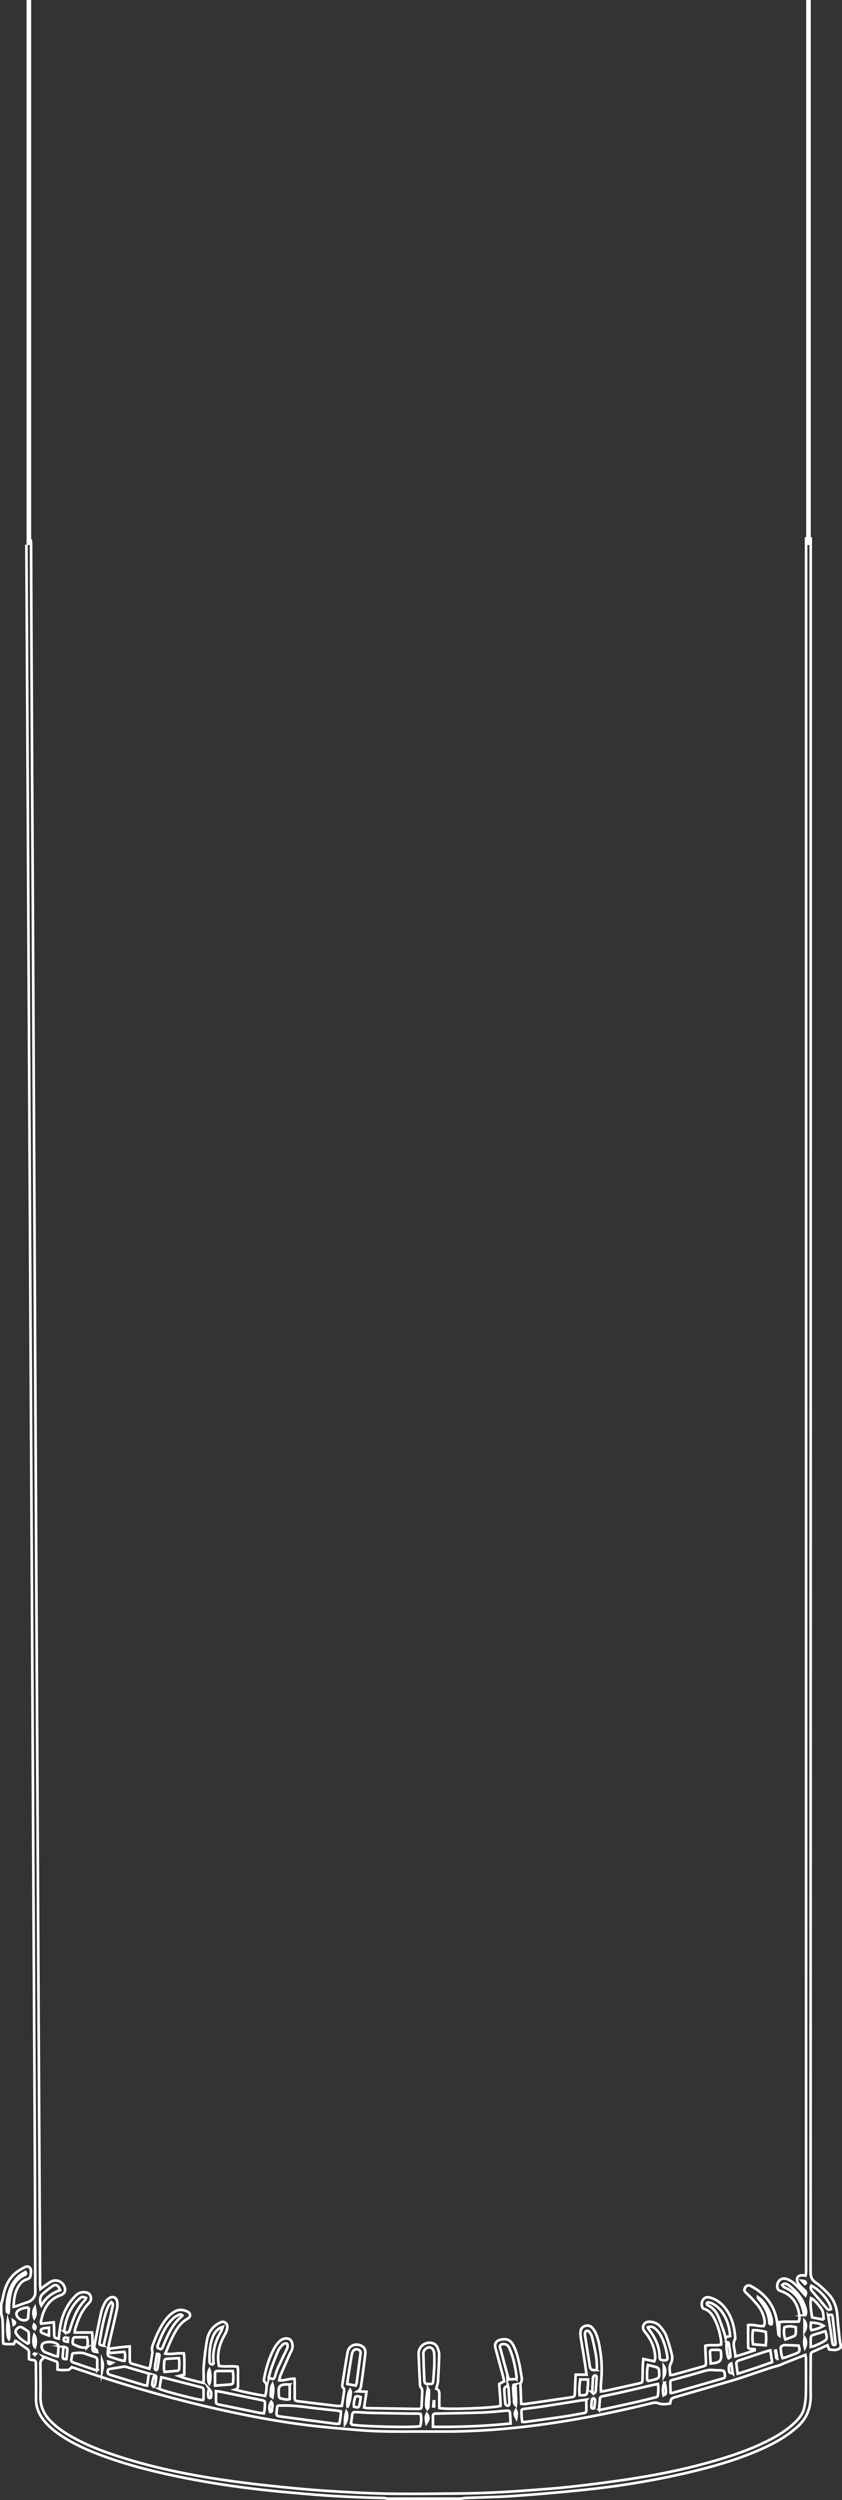 <?xml version="1.0" encoding="UTF-8"?><svg id="Layer_1" xmlns="http://www.w3.org/2000/svg" viewBox="0 0 320.95 952"><rect x="0" y="0" width="320.95" height="952" fill="#333333" stroke="none"/><defs><style>.cls-1,.cls-2{fill:none;stroke:#fff;stroke-miterlimit:10;}.cls-2{stroke-width:1.75px;}</style></defs><path class="cls-1" d="m10.95,205.38c.46,0,.79.17.84.65.05.45.06.9.06,1.35.04,10.15.06,20.3.11,30.45.09,20.1.19,40.2.3,60.29.08,15.75.18,31.5.26,47.24.12,22.45.22,44.9.34,67.34.08,16.45.18,32.9.27,49.34.11,21.75.22,43.5.33,65.24.09,16.7.18,33.4.27,50.09.11,21.5.22,43,.33,64.49.09,16.65.18,33.3.27,49.94.11,21.65.22,43.3.33,64.94.09,16.4.18,32.8.27,49.19.11,21.3.22,42.6.34,63.89,0,.52.09,1.04.16,1.77.54-.39.85-.63,1.16-.85.9-.63,1.76-1.32,2.7-1.88,2.1-1.26,4.79-.11,5.43,2.27.32,1.18-.07,2.07-1.15,2.63-.18.09-.36.17-.55.23-4.81,1.71-6.58,5.64-7.47,10.22-.02.13.07.27.17.59,1.54-.17,3.09-.34,4.78-.52.05.85.11,1.48.13,2.12.02.85-.02,1.7.02,2.55.05,1.2.14,1.27,1.74,1.56.11-1.02.22-2.04.34-3.05.58-5.12,2.42-9.65,6.12-13.36,1.06-1.06,2.24-1.4,3.66-1.25.99.11,1.74.55,2.03,1.52.27.9.17,1.76-.56,2.49-2.87,2.84-4.28,6.46-5.4,10.23-.08.27-.05.57-.08,1.07h6.6c.06.77.13,1.35.14,1.93.02,1.3,0,2.6.01,3.9.02,1.33.09,1.38,1.78,1.61-.09-.36-.09-.81-.26-.89-.81-.36-.92-.96-.77-1.71.84-4.16,1.64-8.33,2.56-12.47.29-1.3.84-2.57,1.47-3.76.38-.71,1.04-1.37,1.74-1.77,1.3-.76,2.57-.21,2.86,1.27.19.95.17,2-.03,2.95-.92,4.25-1.94,8.48-2.91,12.72-.19.83-.3,1.67-.45,2.5-.06.44-.17.88-.17,1.32-.02,1.25.1,1.42,1.3,1.81,1.32.44,2.65.85,3.99,1.24.35.1.74.09,1.16.13.21-1.21.31-2.27-.09-3.42-1.89.16-3.75.31-5.56.46-.27-.65-.46-1.11-.64-1.57,2.65-.41,5.31-.73,8.21-.96,0,1.37.02,2.55.02,3.74,0,3.04-.1,2.52,2.51,3.32,1.61.49,3.24.94,4.96,1.44.15-.46.3-.76.35-1.08.28-1.63.53-3.26.79-4.88.02-.15.08-.31.03-.45-.51-1.52.24-2.83.74-4.16,1.01-2.67,2.26-5.23,3.91-7.57,1.05-1.48,2.28-2.76,3.89-3.67,1.61-.91,3.19-.69,4.74.03,1.32.61,1.47,1.96.19,2.68-3.03,1.7-4.6,4.51-6.02,7.45-.91,1.88-1.66,3.83-2.54,5.89,2.44.48,4.71-.4,7.11-.04.31,2.68.09,5.35.12,8.05-.82.2-1.48.36-2.14.52,3.04,1.16,6.14,1.89,9.43,2.64.05-.72.11-1.21.11-1.69.01-1.65-.13-3.31.03-4.95.31-3.22.65-6.45,1.23-9.63.48-2.63,1.79-4.87,4.21-6.29.87-.51,1.79-1.08,2.78-.38,1.05.75.82,1.88.54,2.88-.22.8-.68,1.55-1.08,2.29-1.91,3.49-2.69,7.17-1.9,11.28,2.31.47,4.72-.07,7.12.34.06.48.15.86.15,1.25.01,1.95-.02,3.9.02,5.85.02.8-.17,1.37-1.08,1.62,3.78,1.01,7.55,1.73,11.4,2.37.5-1.53.59-2.92.51-4.3-.02-.43-.55-.84-.98-1.44.01-.15.01-.55.09-.94.76-4.05,1.94-7.97,3.93-11.59.52-.95,1.23-1.84,2.01-2.58,1.19-1.12,2.88-1.32,3.86-.65.96.66,1.33,2.54.76,4.01-.18.46-.49.87-.69,1.33-1.23,2.78-2.47,5.57-3.66,8.36-.23.54-.28,1.15-.45,1.86,2.02.25,3.8-.73,5.81-.61.03.57.09,1.1.09,1.64.01,1.85-.01,3.7.01,5.55.02,1.12.11,1.25,1.13,1.38,4.96.62,9.91,1.21,14.87,1.79.58.07,1.18,0,1.96,0,.17-1.03.34-2,.49-2.97.12-.79.2-1.59.33-2.38.1-.6.19-1.14-.4-1.62-.23-.19-.31-.73-.25-1.08.65-4.15,1.27-8.3,2.03-12.43.4-2.2,2.45-3.32,4.54-2.69,1.66.5,2.41,1.61,2.2,3.41-.31,2.63-.66,5.25-1.01,7.88-.18,1.39-.4,2.77-.6,4.15-.12.87-.37,1.66-1.28,2.19,1.05.05,2.11.09,3.36.15-.32,2.03-.61,3.92-.93,5.99.5.1.91.25,1.33.25,6.34.11,12.69.21,19.03.29,1.44.02,1.5-.09,1.57-1.53.08-1.65.16-3.29.22-4.94.02-.6,0-1.15-.49-1.66-.27-.27-.34-.81-.36-1.24-.2-3.84-.37-7.69-.53-11.53-.11-2.66,2.37-4.76,4.97-4.22.99.21,1.79.75,2.17,1.68.35.86.71,1.82.7,2.72-.06,3.39-.24,6.79-.45,10.18-.06.92-.41,1.81-.66,2.86,1.25.42,1.22,1.59,1.18,2.81-.05,1.53,0,3.07,0,4.53,2.28.68,20.11.06,23.31-.78.05-2.74-.35-5.5-.5-8.35.28-.16.57-.33.87-.49.3-.16.61-.32,1.03-.54-.14-.65-.25-1.27-.42-1.89-.96-3.57-1.93-7.14-2.89-10.71-.47-1.77.22-2.88,2.01-3.27,2.34-.5,3.73.12,4.84,2.24,1.17,2.24,1.72,4.69,2.26,7.13.31,1.41.5,2.85.76,4.28.18.99.37,1.97-.28,2.89-.1.15-.1.39-.09.58.09,2.39.2,4.78.31,7.32.57.04,1,.14,1.41.08,5.78-.83,11.57-1.66,17.35-2.53,1.64-.25,1.62-.31,1.69-2.03.09-2.14.18-4.28.28-6.63h4.18c-.39-2.65-.74-5.09-1.13-7.53-.33-2.12-.73-4.23-1.06-6.35-.12-.78-.18-1.59-.13-2.38.06-1.09.61-1.9,1.68-2.26,1.04-.36,2.04-.17,2.76.62.59.65,1.09,1.44,1.44,2.25,1.04,2.41,1.42,4.99,1.79,7.56.56,3.88.5,7.77.12,11.67-.08.88-.01,1.77-.01,2.81.56-.06,1-.07,1.41-.16,4.34-.95,8.69-1.89,13.03-2.87,1.37-.31,1.39-.37,1.43-1.83.04-1.6.04-3.2.09-4.8.03-.84.14-1.67.23-2.71,1.47.32,2.8.6,4.17.9.53-1.1.33-2.15.18-3.16-.44-2.94-1.71-5.51-3.57-7.82-.31-.38-.66-.79-.79-1.24-.46-1.65.68-2.96,2.47-2.85,1.67.1,3.15.73,4.18,2.06.8,1.01,1.62,2.09,2.06,3.28.87,2.33,1.55,4.74,2.16,7.16.3,1.2.14,2.4-.49,3.61-.66,1.26-.26,2.7-.1,4.19.54-.06.93-.06,1.3-.16,3.66-1.01,7.32-2.02,10.97-3.06,1.36-.39,1.37-.5,1.3-1.9-.11-1.98-.17-3.97-.25-6.01,2.06-.57,4.05.07,6.04-.47,0-.53.06-1.02-.01-1.5-.44-2.88-1.18-5.68-2.53-8.28-.89-1.72-1.97-3.26-3.98-3.83-.22-.06-.48-.24-.57-.43-.45-1.02-.42-2.07.19-3.01.54-.85,1.42-1.13,2.36-.92.77.17,1.54.45,2.24.81,2.2,1.13,3.8,2.89,5.03,5.01,1.65,2.82,2.36,5.92,2.62,9.15.02.3.09.65-.04.89-1.17,2.19.09,4.24.14,6.6,2.65-.67,4.99-1.55,7.36-2.31-.01-.14-.02-.28-.03-.42-.51-.05-1.02-.09-1.54-.13-.49-.04-.93-.19-.94-.76-.02-2.74,0-5.47,0-8.3,2.1-.31,3.97.52,5.93.4.58-1.1.38-2.18.11-3.23-.47-1.87-1.38-3.56-2.61-5.02-1.28-1.52-2.66-2.98-4.12-4.34-.7-.66-1-1.02-.46-2.06.43-.82,1.27-1.11,2.19-.62,1.18.64,2.35,1.35,3.39,2.19,3.35,2.69,5.56,6.15,6.4,10.37.38,1.9.49,3.86.73,5.79.02.18.08.36.34.54v-5.16c2.53-.33,4.97,0,7.43-.22.42-1.18.22-2.33,0-3.42-.8-4.02-2.99-6.94-7.02-8.21-.82-.26-1.12-.72-1.2-1.48-.23-2.29,1.54-3.81,3.7-3.04,1.01.36,1.98.98,2.79,1.69,1.12.98,2.08,2.15,3.1,3.24.36.38.71.77,1.13,1.25.41-.83.26-1.34-.21-1.81-.61-.6-1.23-1.17-1.81-1.8-.34-.36-.69-.75-.88-1.19-.8-1.84.15-3.05,2.15-2.79.24.03.48.05.83.09.07-.44.16-.82.18-1.2.03-.6.01-1.2.01-1.8,0-218.69,0-437.38,0-656.06,0-.8-.01-1.6-.02-2.4.6,0,1.2,0,1.8,0,0,.7-.03,1.4-.03,2.1,0,219.34,0,438.69-.04,658.03,0,1.85.48,2.99,2.05,4.04,1.68,1.12,3.15,2.61,4.58,4.07,2.3,2.35,3.33,5.26,3.57,8.53.23,3.24.62,6.46.96,9.69.04.39.2.76.31,1.14v1.2c-1.31,1.39-2.88.93-4.39.78-.25-.62-.45-1.11-.66-1.63-1.65.75-3.18,1.47-4.74,2.13-1.62.69-1.63.67-1.64,2.37-.01,4.9-.08,9.8,0,14.69.07,5.09-1.78,9.24-5.72,12.45-.77.63-1.54,1.28-2.34,1.87-3.52,2.59-7.38,4.58-11.37,6.33-8.77,3.84-17.94,6.46-27.24,8.64-13.19,3.09-26.55,5.26-40.02,6.64-8.74.9-17.49,1.66-26.26,2.28-6.12.43-12.27.51-18.41.77-.69.03-1.37.18-2.06.27h-27.89c-.54-.09-1.07-.25-1.61-.26-9.89-.19-19.76-.7-29.61-1.55-5.67-.49-11.34-.98-16.99-1.62-9.67-1.1-19.3-2.53-28.86-4.42-10.54-2.08-20.97-4.6-31.09-8.3-5.78-2.11-11.41-4.57-16.53-8.04-2.41-1.63-4.65-3.46-6.44-5.78-1.83-2.36-2.88-4.98-2.85-8.03.03-4.2-.02-8.4-.05-12.59-.01-2.1-.02-2.09-2.03-2.31-.14-.01-.27-.11-.61-.27,0-.75-.02-1.59,0-2.42.03-.73-.28-1.19-.89-1.59-1.33-.88-2.6-1.85-3.9-2.77-.11-.08-.27-.08-.42-.13-.19.41-.37.8-.57,1.23-1.33-.08-2.62.2-4-.21-.04-.57-.1-1.11-.11-1.64-.05-2.4-.05-4.8-.16-7.19-.04-.87-.34-1.73-.53-2.6,0-1.2,0-2.4,0-3.6.22-.81.5-1.62.65-2.44.63-3.53,1.85-6.78,4.6-9.21,1.11-.97,2.43-1.75,3.76-2.41,1.3-.65,2.26.03,2.33,1.49.03.54-.09,1.09-.15,1.63-.09.78-.48,1.25-1.27,1.46-1.09.29-2.01.91-2.7,1.8-1.96,2.54-2.39,5.51-2.48,8.7.35-.05.54-.06.71-.12,1.55-.54,3.07-1.16,4.64-1.62,1.43-.42,2.78-1.85,2.9-3.35.03-.4,0-.8,0-1.2-.05-15.7-.08-31.4-.15-47.1-.08-19.35-.2-38.7-.3-58.04-.09-16.65-.18-33.3-.27-49.94-.11-21.65-.22-43.3-.33-64.94-.09-16.3-.18-32.6-.26-48.89-.11-21.9-.22-43.8-.34-65.69-.09-16.65-.18-33.3-.27-49.94-.11-21.55-.22-43.1-.33-64.64-.09-16.7-.18-33.4-.27-50.09-.11-21.5-.22-43-.33-64.49-.09-16.8-.18-33.6-.27-50.39-.09-16.85-.18-33.7-.27-50.54m6.52,690.01c-.17.45-.19.86-.39.98-.94.54-.78,1.42-.78,2.25,0,4,.1,8,.02,12-.07,3.63,1.29,6.61,3.75,9.17,1.99,2.07,4.29,3.75,6.73,5.22,4.9,2.96,10.14,5.19,15.52,7.07,15.49,5.42,31.52,8.55,47.72,10.78,8.26,1.13,16.56,1.99,24.86,2.77,6.71.63,13.45,1.03,20.18,1.4,5.49.3,10.98.5,16.48.54,7.94.06,15.89-.03,23.83-.1,9.19-.08,18.37-.54,27.54-1.25,5.18-.4,10.36-.75,15.52-1.33,6.75-.75,13.49-1.61,20.21-2.59,12.37-1.8,24.61-4.27,36.6-7.87,6.76-2.03,13.38-4.41,19.63-7.73,3.05-1.63,5.96-3.47,8.52-5.83,1.78-1.64,3.41-3.44,3.98-5.87.39-1.64.63-3.35.67-5.04.09-4.6.05-9.2.04-13.8,0-.42-.11-.83-.21-1.49-2.93,1.15-5.67,2.22-8.39,3.3-.45.18-.87.46-1.33.61-1.38.43-2.79.77-4.16,1.22-4.83,1.58-9.59,3.35-14.47,4.78-6.9,2.02-13.81,4.04-20.72,6.03-2.07.6-2.08.56-2.52,2.6-1.44.22-3,.43-4.36-.07-.89-.32-1.56-.33-2.38-.13-16.46,4.04-33.07,7.3-49.93,9.17-9.74,1.08-19.5,1.69-29.31,1.69-3.9,0-7.8-.01-11.69,0-6.95.03-13.89.06-20.82-.53-6.72-.57-13.44-1.11-20.13-1.94-10.61-1.32-21.12-3.28-31.57-5.58-16.88-3.72-33.52-8.35-49.92-13.81-1.94-.65-3.88-1.31-5.82-1.96-.75-.25-1.5-.49-2.16-.7-.46.42-.79.98-1.16,1.01-1.37.12-2.77.2-4.24-.08,0-.74-.03-1.38,0-2.01.03-.57-.16-.96-.71-1.16-1.5-.55-2.98-1.11-4.64-1.73Zm178.04,25.43c-.07-1.36-.1-2.46-.18-3.55-.1-1.33-.27-1.43-1.56-1.33-3.18.26-6.36.6-9.55.71-5.33.2-10.67.25-16.01.36-.45,0-.9.01-1.35.02-.6,0-.94.3-.94.91,0,1.29,0,2.58,0,4.13,9.89.13,19.72-.25,29.58-1.25Zm-60.86.32c2.68.83,24.39,1.32,26.43.66.44-1.73.49-3.24.12-4.65-.39-.04-.82-.11-1.26-.12-.85-.02-1.7,0-2.55,0-4.94-.08-9.88-.14-14.82-.26-1.94-.04-3.89-.21-5.83-.29-1.3-.06-1.45.07-1.65,1.35-.16,1.08-.29,2.16-.44,3.32Zm89.74-9.4c-.86.12-1.54.22-2.23.32-4.83.76-9.67,1.54-14.5,2.28-2.27.34-4.55.6-6.83.89-.56.07-1.21.12-1.18.86.06,1.37.03,2.77.33,4.12.5,0,.85.04,1.18,0,4.8-.65,9.6-1.29,14.39-1.99,2.57-.38,5.12-.89,7.67-1.34.55-.1,1.15-.16,1.16-.91.02-1.33,0-2.67,0-4.22Zm-117.78,2.23c-.1.86-.2,1.5-.26,2.14-.14,1.7-.11,1.82,1.55,2.05,7.02.95,14.05,1.86,21.08,2.77.38.05.77-.05,1.24-.08.35-1.57.62-3.06.59-4.69-.7-.12-1.28-.24-1.87-.3-2.58-.29-5.16-.53-7.74-.84-4.31-.52-8.61-1.21-12.97-1.05-.49.02-.98,0-1.63,0Zm122.63,1.66c.79-.12,1.28-.16,1.76-.27,4-.87,8-1.72,11.99-2.62,2.48-.56,4.95-1.19,7.42-1.8.52-.13,1.19-.17,1.26-.87.13-1.37.29-2.76,0-4.29-.61.12-1.14.19-1.66.31-4.23.98-8.46,1.97-12.69,2.93-2.19.5-4.39.93-6.59,1.4-.49.1-1.06.18-1.13.8-.15,1.37-.23,2.75-.36,4.41Zm27.27-6.43c.52-.05.72-.04.91-.09,6.29-1.8,12.58-3.59,18.86-5.42.95-.27,1.02-.51.89-1.57-.15-1.23-.29-1.45-1.23-1.53-1.04-.09-2.1-.02-3.14-.14-1.33-.16-2.57.1-3.83.48-2.29.69-4.61,1.33-6.92,1.97-1.54.43-3.09.83-4.63,1.25-.48.13-1.03.25-1.03.9.01,1.33.07,2.67.11,4.14Zm-173.29-.7c0,1.22,0,2.21,0,3.2,0,1.61,0,1.65,1.56,1.97,4.98,1.04,9.96,2.06,14.94,3.07.56.11,1.14.13,1.73.19.12-.46.23-.74.26-1.04.07-.69.12-1.39.15-2.09.07-1.63.06-1.63-1.52-1.95-5.18-1.06-10.35-2.12-15.53-3.17-.43-.09-.87-.1-1.59-.19Zm-21.58-.88c1.78.93,15.22,4.36,16.65,4.29.05-.13.15-.26.16-.4.02-.9.04-1.8.04-2.7-.01-1.55-.04-1.58-1.47-1.94-4.4-1.12-8.8-2.25-13.2-3.36-.42-.11-.85-.17-1.47-.29-.24,1.53-.47,2.94-.7,4.4Zm-3.99-5.81c-3.08-.91-5.95-1.76-8.81-2.59-.23-.07-.5-.1-.74-.06-1.77.28-3.54.57-5.31.87-.49.08-.83.33-.85.88-.01.52.02,1.01.61,1.23.23.09.47.18.7.25,4.15,1.26,8.3,2.53,12.45,3.78.36.11.75.11,1.28.18.22-1.53.43-2.94.66-4.54Zm236.86-8.88c-.85.24-1.42.37-1.98.55-2.98.99-5.96,1.98-8.94,2.98-.47.16-.99.25-1.4.5-.29.17-.65.58-.63.85.1,1.28.32,2.54.53,4.05,4.52-1.4,8.78-2.84,13.11-4.4-.23-1.54-.44-2.9-.68-4.53Zm-128.07,5.89c0-1.46.03-2.71-.01-3.96-.02-.59-.06-1.21-.26-1.76-.48-1.32-1.79-1.67-2.91-.82-.67.51-1.04,1.17-1,2.06.08,1.6.08,3.2.14,4.79.07,1.8.19,3.59.25,5.39.03.8.35,1.21,1.16,1.21.25,0,.5.04.75.04,1.2.02,1.37-.09,1.48-1.34.17-1.94.27-3.88.39-5.62Zm31.28,5.05c.04-.41.12-.65.09-.89-.51-3.66-1.19-7.28-2.68-10.69-.14-.32-.31-.63-.51-.91-.57-.78-1.87-1.08-2.68-.63-.89.5-.39,1.24-.23,1.86.87,3.32,1.77,6.64,2.68,9.96.13.47.31.93.49,1.45,1-.05,1.91-.1,2.84-.15Zm-61.25,2.52c.19-.55.34-.82.38-1.11.5-3.7.98-7.41,1.46-11.12.09-.67-.11-1.18-.77-1.45-.74-.31-1.58-.17-2.02.48-.29.44-.47.99-.56,1.51-.5,2.95-.97,5.9-1.44,8.86-.11.67-.17,1.36-.27,2.21,1.12.22,2.12.41,3.21.62Zm-98.51-5.88c0-1.35-.03-2.49.01-3.62.03-.84-.34-1.27-1.12-1.5-1.24-.37-2.46-.79-3.68-1.22-1.37-.49-2.76-.22-4.14-.14-.19.01-.5.11-.53.21-.19.81-.37,1.62-.44,2.45-.06.62.49.8.97.96,2.59.89,5.17,1.78,7.77,2.65.27.09.57.1,1.16.21Zm190.37-.06c.03-.56.11-1.05.08-1.53-.09-1.39-.12-2.8-.36-4.16-.42-2.35-.94-4.68-1.52-6.99-.17-.7-.62-1.36-1.06-1.94-.18-.24-.72-.37-1.04-.3-.23.05-.48.49-.53.79-.08.43-.03.89.04,1.33.56,3.64,1.16,7.27,1.72,10.91.27,1.78.54,2,2.68,1.9Zm-145.47,5.93c2.29-.17,4.27-.29,6.23-.48.24-.02.63-.42.64-.66.09-1.42.22-2.85-.14-4.42-2.02,0-3.95,0-5.88,0-.53,0-.85.28-.85.82-.01,1.48,0,2.95,0,4.74Zm164.94-22.24c.15.33.21.53.32.68,2.52,3.16,4.16,6.67,4.22,10.8.01.99.8,1.19,2.05,1.12.8-.04,1.04-.37.89-1.36-.48-2.97-1.23-5.87-2.76-8.49-.49-.84-1.2-1.59-1.93-2.25-.72-.64-1.63-.9-2.79-.5Zm-144.46,19.24c1.85.75,2,.67,2.47-.83.3-.95.56-1.93.97-2.83,1.05-2.32,2.15-4.61,3.27-6.9.38-.78.72-1.53.27-2.41-.81-.3-1.42.07-1.88.59-.59.67-1.21,1.37-1.56,2.18-.95,2.2-1.79,4.44-2.6,6.69-.4,1.12-.62,2.3-.94,3.52Zm-77.85-17.45c1.56.38,1.65.33,2.07-1.03.06-.19.12-.38.18-.57,1.2-3.88,2.69-7.61,5.6-10.59.18-.18.21-.5.31-.75-1.28-.54-1.63-.52-2.48.27-3.53,3.28-5.16,7.48-5.78,12.14-.02.18.08.37.11.54Zm14.82,5.22c.16-.55.31-1.01.42-1.49.72-3.05,1.43-6.11,2.14-9.16.32-1.41.65-2.81.94-4.23.11-.56.26-1.17-.48-1.71-.35.44-.76.81-.99,1.27-.38.75-.7,1.54-.96,2.34-1.22,3.75-1.88,7.63-2.51,11.52-.19,1.14-.07,1.23,1.45,1.47Zm237.08-3.21c.72-.16,1.23-.27,1.82-.4-.21-3.01-.95-5.72-2.44-8.2-1.04-1.74-2.41-3.18-4.22-4.15-.51-.28-1.11-.41-1.69-.53-.16-.03-.49.18-.55.35-.06.17.09.44.21.63.07.11.25.16.38.23,1.64.88,2.88,2.21,3.62,3.87.91,2.04,1.6,4.18,2.36,6.29.2.55.31,1.14.51,1.91Zm-216.65,3.81c1.61,1.04,1.75,1,2.35-.45.19-.46.37-.93.57-1.38,1.63-3.77,3.4-7.45,6.72-10.09.03-.02.03-.09.05-.19-.45-.43-.99-.43-1.5-.16-.7.37-1.44.73-2,1.27-3.16,3.03-4.73,6.95-6.18,11.01Zm2.84,9.41c1.7-.14,3.36-.26,5.02-.44.21-.02.53-.37.55-.59.09-1.36.18-2.74-.06-4.2-1.61.08-3.05.15-4.48.24-.51.03-1.03.16-1.08.81-.1,1.32-.29,2.65.05,4.18Zm229.19-10.1c.21-1.91.24-3.51,0-5.16-1.65-.37-3.19-.67-4.89-.61-.22,1.83-.24,3.53.02,5.35,1.63.14,3.15.27,4.86.42Zm12.54.09c-1.69-.07-3.47-.17-5.24-.21-.38,0-.8.14-1.12.34-.24.16-.51.54-.49.79.12,1.27.18,2.56.75,3.86.48-.13.9-.22,1.31-.37,1.17-.42,2.33-.85,3.49-1.28,1.74-.65,1.92-1.05,1.3-3.13Zm-282.39,4.15c.11-1.36.23-2.6.27-3.83,0-.29-.19-.69-.42-.87-1.27-.98-4.12-1.13-5.43-.31-.16.1-.32.25-.39.42-.49,1.15.11,2.55,1.31,3.03,1.11.44,2.24.86,3.37,1.27.36.13.75.18,1.28.3Zm291.95-14.01c-.17-1.64-.05-3.03-.96-4.27-1.48-2.02-2.93-3.57-3.92-3.96-.32,2.46.04,4.87.45,7.36,1.42.28,2.83.55,4.43.87Zm-4.96,10.34c.64-.16,1.08-.2,1.46-.37.96-.41,1.92-.84,2.84-1.33,1.93-1.02,2.06-1.35,1.56-3.44-.06-.23-.16-.46-.28-.82-1.71.52-3.37.99-5,1.56-.27.09-.53.6-.55.93-.07,1.04-.03,2.08-.03,3.47Zm-62.33,13.06c.78-.16,1.31-.24,1.83-.37,2.88-.71,2.95-.81,2.64-3.83-.01-.1.02-.22-.03-.29-.19-.26-.36-.66-.62-.74-1.12-.35-2.26-.61-3.53-.93-.45,2.09-.34,4-.29,6.16Zm-165.28-6.36c-.04-.59-.08-1.07-.09-1.56-.01-.8-.05-1.6.02-2.39.27-2.98,1.19-5.75,2.74-8.32.31-.52.46-1.14.79-2-.6.22-.88.28-1.11.42-1.23.77-2.06,1.88-2.59,3.21-1.23,3.08-1.4,6.31-1.31,9.58.03.84.52,1.11,1.55,1.05Zm29.02,7.6c-3.98-.06-4.4.37-4.15,4.06.01.2-.02.42.06.59.12.25.3.61.51.65,1.14.2,2.28.71,3.57.29v-5.58Zm-87.45-35.89c-.96-2.12-1.71-2.42-3.27-1.33-1.26.88-2.46,1.86-3.59,2.91-.96.89-1.08,2.92-.37,4.27,1.63-2.89,3.99-4.85,7.23-5.85Zm-12.43,20.33c.14-.06.29-.12.43-.19,0-.63,0-1.25,0-1.88-.04-2.91.35-2.15-2.18-3.86-.89-.6-1.57-.47-2.37.33-.64.65-.7,1.21-.05,2.13,1.08,1.54,2.6,2.53,4.16,3.46Zm298.68-22.04c-.48,1.02-.03,1.66.56,2.34,1.79,2.06,3.55,4.15,5.29,6.26.51.62,1,.72,1.65.32-.15-2.59-4.06-7.27-7.5-8.92Zm-275.99,23.42c.23-1.3.33-2.46-.11-3.78-1.5,0-2.98,0-4.46,0-.54,0-.84.34-.86.84-.04.66-.44,1.57.33,1.91,1.56.7,3.14,1.57,5.11,1.02Zm237.67,6.23c3.63-.33,4.19-.96,3.92-4.08,0-.1-.01-.2-.02-.3-.04-.54-.35-.81-.88-.82-.8-.01-1.6-.01-2.4,0-.61,0-.93.33-.9.94.08,1.39.17,2.77.26,4.26Zm28.1-13.84c-.31,1.56-.2,3.21.35,4.66,1.11-.41,2.24-.78,3.33-1.27.29-.13.59-.57.62-.9.09-.83.03-1.67.03-2.47-1.42-.48-3.05-.47-4.32-.03Zm-77.82,19.92c-.35,2.1-.44,4.04-.28,5.97,2.64.16,2.9-.06,3.05-2.33.04-.64.14-1.28.18-1.93.03-.53,0-1.06,0-1.72h-2.95Zm-210.19-27.4c-1.44-.09-3.47.53-4.25,1.32-.26.26-.51.68-.5,1.02.02,1.81,2.56,3.18,4.06,2.21.18-.12.38-.37.4-.58.12-1.32.2-2.65.29-3.98Zm304.67,2.92c.14.92.27,1.76.41,2.59.12.77.26,1.55.38,2.32.28,1.88.55,3.75.84,5.63.06.39.14.85.69.82.59-.04.52-.5.48-.9-.35-3.23-.69-6.46-1.08-9.68-.13-1.05-.3-1.11-1.71-.77Zm-9.07-.05c.14-.03.28-.06.43-.1.33-.69.27-1.42.08-2.13-1.02-3.95-3.49-6.88-6.66-9.27-.38-.28-.9-.47-1.37-.5-.29-.02-.6.35-.9.54.19.25.32.59.57.75.5.31,1.09.5,1.6.79,3.29,1.88,5.09,4.8,5.87,8.44.11.5.26.99.39,1.48Zm-303.82-.78l.44-.02c.06-.37.16-.74.18-1.11.04-.85,0-1.7.08-2.54.42-4.5,1.29-8.75,6.03-10.87.37-.17.6-.52.19-1.08-.47.26-.96.48-1.4.78-1.86,1.27-3.24,2.94-4.14,5-1.2,2.74-1.63,5.63-1.59,8.61,0,.41.14.82.22,1.23Zm190.82,27.73q-1.48.39-1.39,1.58c.05.7.08,1.39.13,2.09.09,1.09.16,2.19.33,3.27.04.24.41.54.67.6.44.11.77-.15.81-.64.02-.25.03-.5.02-.75-.1-1.74-.2-3.48-.33-5.22-.02-.28-.14-.56-.24-.94Zm120.32-22.88c-1.46-.93-3.04-1.13-4.78-1.23-.13,1.02-.32,1.91.17,2.92,1.63-.33,3.18-.75,4.61-1.69Zm-19.81-.62c.67-2.66-2.23-8.39-5.2-10.29,0,.09-.06.21-.02.26,2.28,2.78,4.2,5.73,4.36,9.49.02.46.36.7.86.54Zm-156.61,27.77c-1.4-.5-1.98-.46-2.17.23-.31,1.13-.59,2.29-.4,3.46,1.75.44,1.9.36,2.2-1.22.15-.78.24-1.57.37-2.46Zm88.33-1.66c.76.29,1.18,0,1.24-.66.15-1.73.25-3.47.34-5.21.03-.47-.28-.81-.73-.72-.24.05-.51.41-.6.69-.12.37-.09.79-.12,1.18-.07,1.24-.15,2.48-.2,3.73-.01.33.05.67.08,1Zm-207.16-21.75v-3.02c-.84.1-1.53.13-2.19.28-.33.08-.78.32-.88.59-.17.49.04.99.58,1.21.76.31,1.54.59,2.48.94Zm5.53,4.28c-.11,1.3-.26,2.48-.3,3.67-.03.9.18,1.01,1.41.99.12-1.12.28-2.25.34-3.39.05-.96-.02-.97-1.46-1.27Zm35.62,2.7c-.2,1.18-.41,2.44-.61,3.69-.1.64-.22,1.28-.22,1.92,0,.19.3.45.52.56.08.04.46-.24.49-.42.29-1.71.55-3.43.77-5.15.06-.46-.21-.75-.94-.6Zm217.18-4.45c-.27,1.57.15,5.06.71,6.09.77-.38.8-.38.71-1.14-.17-1.43-.38-2.85-.58-4.28-.06-.4-.15-.81-.85-.68Zm-80.73,16.13c-.16.03-.33.05-.49.08-.32.84-.13,1.73-.11,2.59.02.85.09,1.7.21,2.54.12.81-.27,1.76.75,2.7.29-2.42-.13-4.57-.09-6.71,0-.39-.18-.79-.29-1.19Zm-33.11,1.64c-.43.88-.85,5.44-.69,6.76.03.25.23.47.43.84.2-.29.38-.44.39-.59.1-2.13.18-4.26.24-6.39,0-.15-.18-.31-.37-.63Zm63.58,3.68c-.61-.2-1.03-.07-1.11.48-.13.88-.21,1.78-.22,2.67,0,.56.4.75,1.05.55.18-1.21.5-2.45.28-3.71Zm-146.94-11.06c-.64,1.12-.63,4.47.01,5.41.52-1.16.51-4.28-.01-5.41Zm52.7,14.17c.6-.96,1.22-3.98,1.22-5.75,0-.2-.16-.4-.28-.66-.75,1.13-1.28,4.71-.95,6.41Zm-73.69-11.87c-.35.62-.91,2.96-.78,3.56.05.24.31.43.48.64.2-.18.53-.34.58-.56.2-.98.35-1.96.45-2.95.05-.47-.22-.74-.73-.7Zm194.47,2.74c-.6.95-.79,3.21-.36,4.75.29-.19.66-.29.78-.52.33-.63,0-3.4-.43-4.23Zm26.02-3.6c-.2-1.35-.37-2.54-.55-3.76q-1.13.35-.93,2.24c.15,1.36.18,1.4,1.47,1.51Zm-175.45,4.17c-.75,1.4-.6,2.94-.69,4.43,0,.12.32.25.69.52.27-1.78.56-3.34,0-4.95Zm-90.81-18.75c-.52,1.82-.38,3.88.25,4.57.56-1.35.48-3.54-.25-4.57Zm-9.66,1.51c.36-.83.1-5.15-.41-7-.39,2.56-.18,6.23.41,7Zm99.55,27.75c.56.16.75-.21.73-.63-.05-1.03.67-2.15-.25-3.21-.79,1.13-.93,2.43-.48,3.84Zm-23.21-8.74c-.53,1.27-.4,2.23-.24,3.19.02.13.28.29.44.31.16.02.48-.11.49-.21.08-.63.19-1.28.1-1.9-.06-.4-.42-.77-.79-1.39Zm51.75,13.34c.88-1.2,1.17-3.75.56-4.67-.48,1.6-.62,3.12-.56,4.67Zm-118.4-40.37c.82-1.25.4-2.57.18-3.88-.71,1.24-.7,2.54-.18,3.88Zm149.47,40.04c.93-1.3.94-2.65.14-3.51-.52,1.1-.41,2.15-.14,3.51Zm-136.6-32.43c-1.3-.26-1.56-.18-1.65.46-.1.69.21.92,1.57,1.02.03-.5.06-1,.09-1.48Zm227.09,14.65c.73-1.25.66-3.02,0-3.91v3.91Zm53.62-17.23c.79-1.28.72-3.02,0-3.87v3.87Zm.16,6.27c.61-1.38.54-2.9-.14-3.83-.2,1.4-.22,2.61.14,3.83Zm-110.01,26.84c.21-1.19.33-2.06-.17-2.99-.57,1.1-.56,1.69.17,2.99Zm-155.57-21.52c.14,1.17.39,1.23,1.66.44-.62-.17-1.11-.3-1.66-.44Zm123.92,17.03c.11,0,.23,0,.34.01v-1.93c-.06,0-.12,0-.18,0-.05.64-.11,1.28-.16,1.92Zm130.8-18.05c.11,0,.23,0,.34,0-.17-1.05-.34-2.11-.51-3.16-.09.01-.18.03-.27.04.15,1.04.29,2.09.44,3.13Zm-290.99-14.64c.1.62.17,1.07.25,1.62q1.11-.81-.25-1.62Zm8.02,1.56c-.29.77-.43,1.29.29,1.77.41-.62.4-1.11-.29-1.77Zm25.96,17.47c.36-1.67.33-2.69,0-3.58v3.58Zm267.85-32.94c.12-.08.25-.16.37-.24.02-.72-.49-.89-1.5-.97.51.55.82.88,1.13,1.21Zm-293.23,26.73c-.15-.12-.25-.26-.36-.27-.09,0-.18.17-.27.26.13.11.25.23.38.34.08-.1.16-.2.26-.33Z"/><line class="cls-2" x1="11" y1="207.53" x2="11"/><line class="cls-2" x1="308.17" y1="207.53" x2="308.17"/></svg>